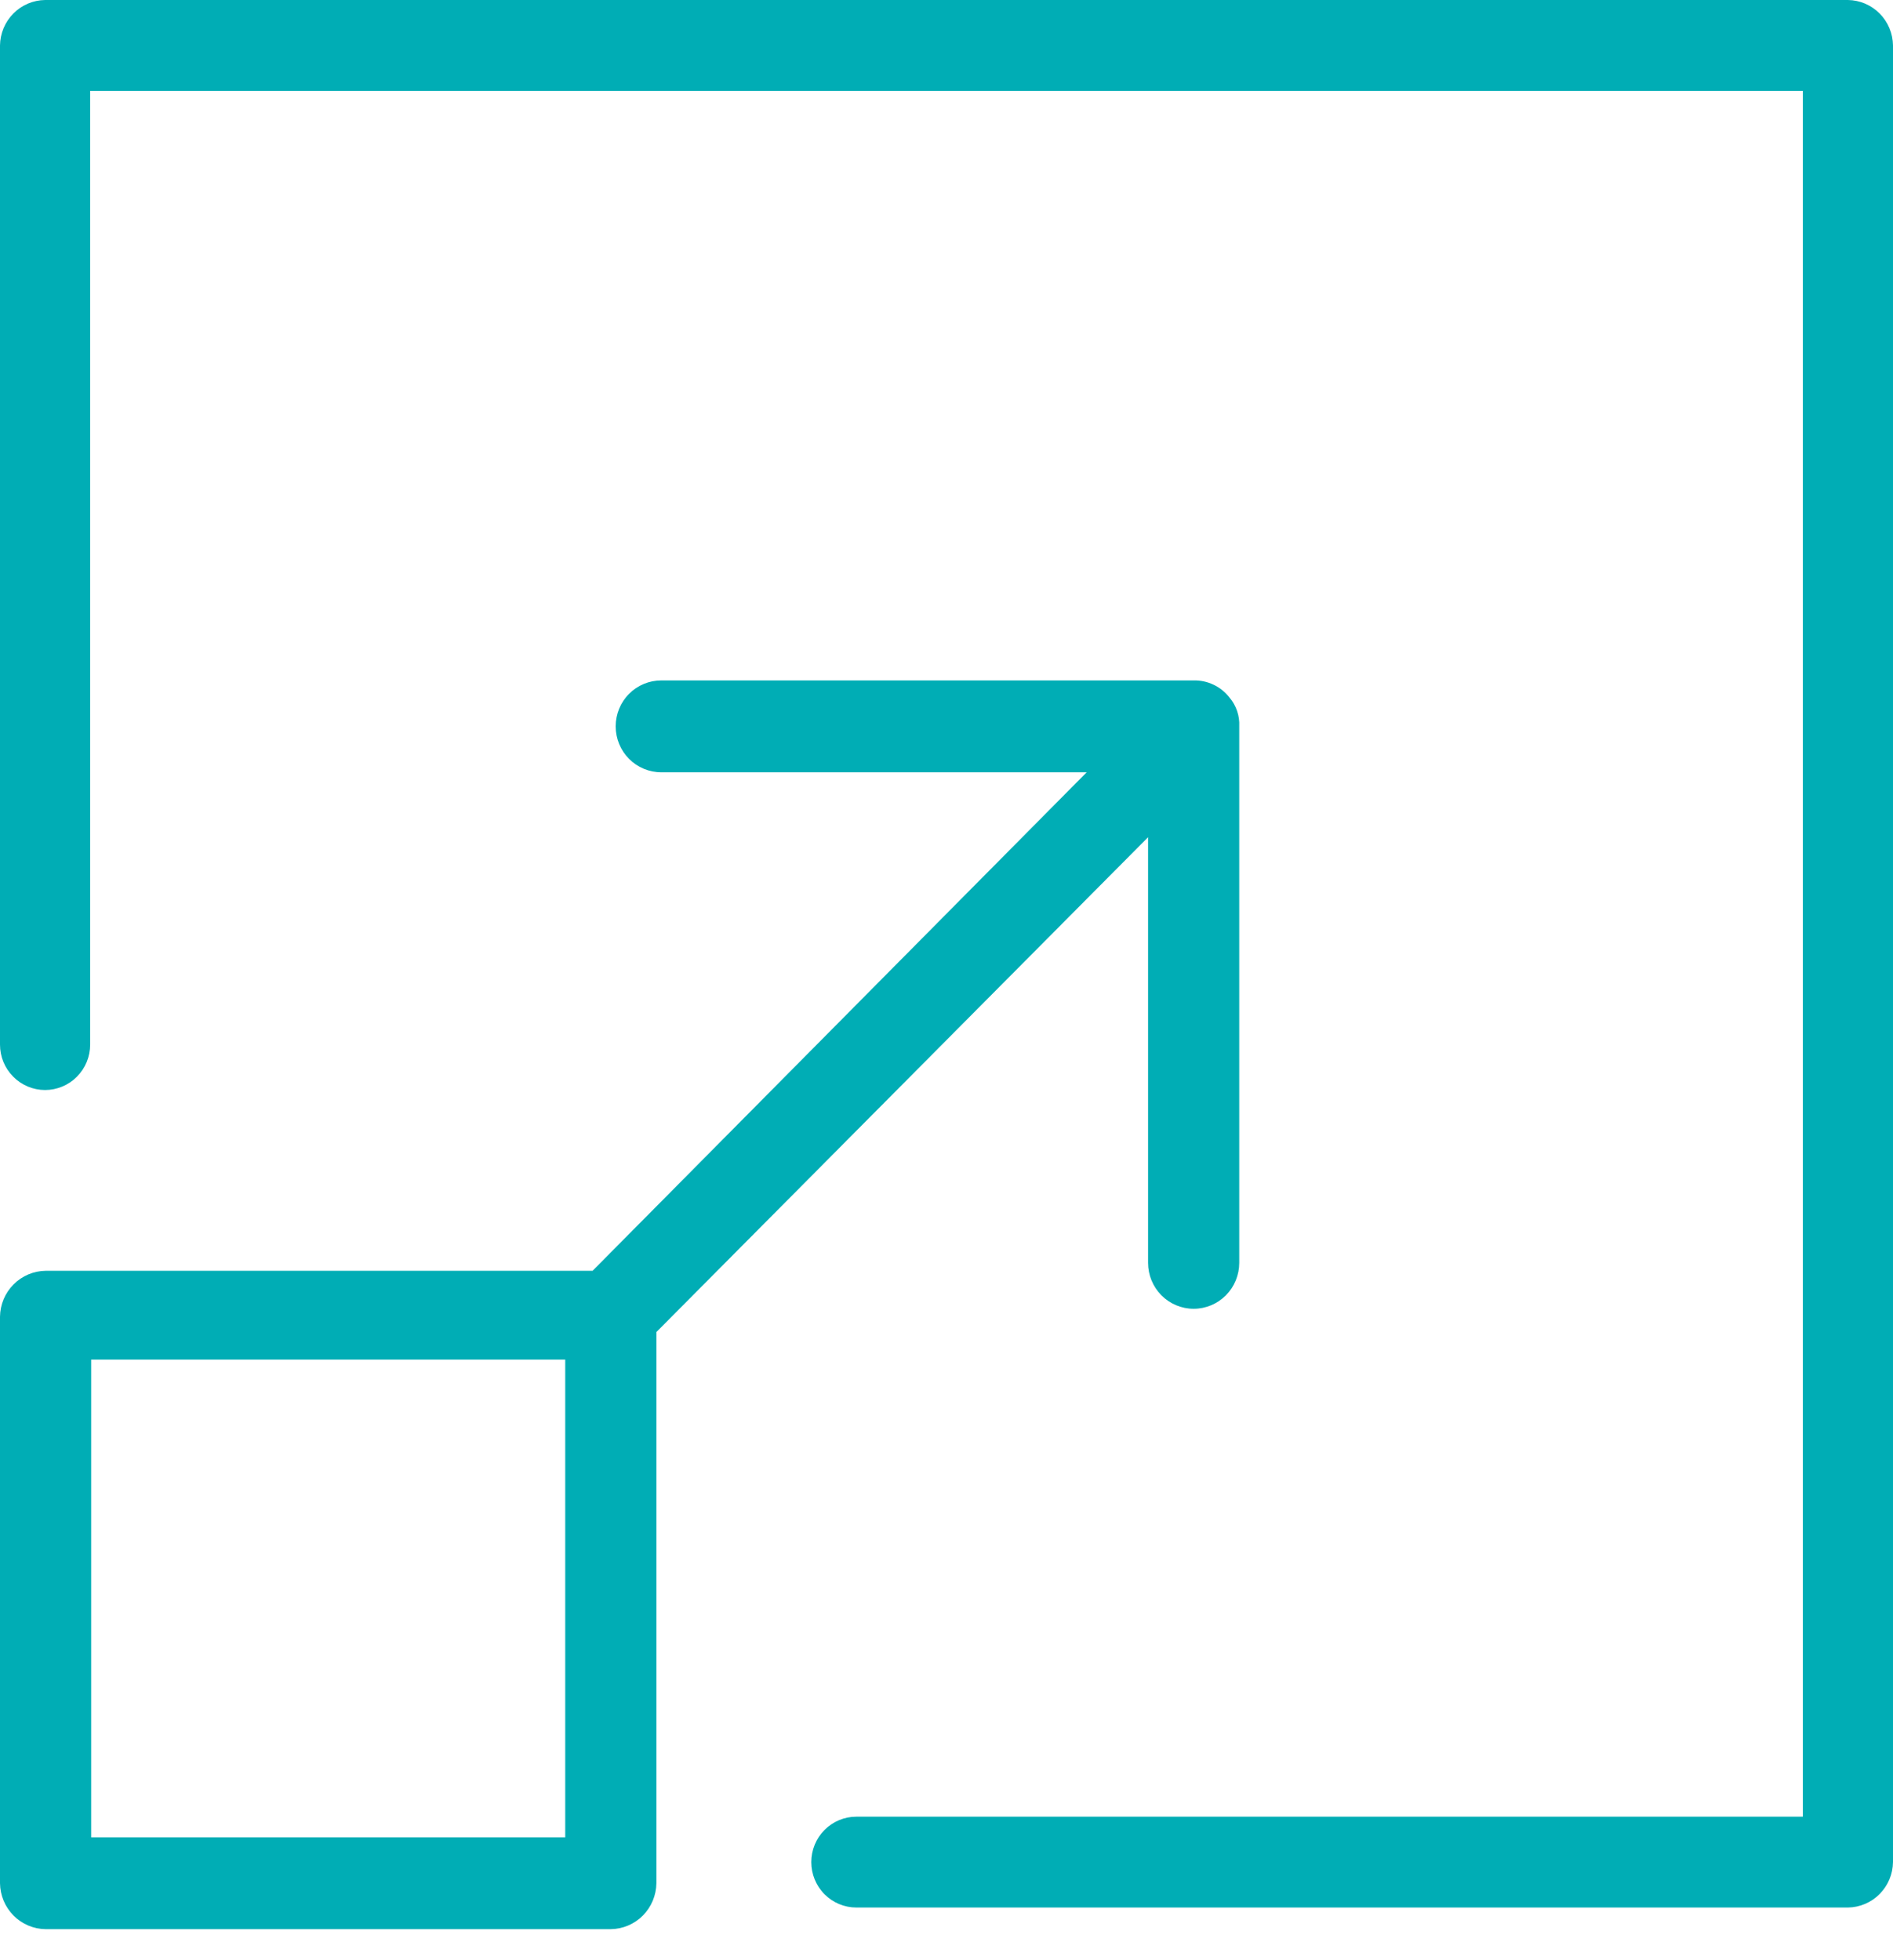 <svg width="56" height="58" viewBox="0 0 56 58" fill="none" xmlns="http://www.w3.org/2000/svg">
<path d="M33.963 24.772V37.366C33.963 37.726 34.105 38.072 34.358 38.327C34.611 38.582 34.954 38.725 35.312 38.725C35.669 38.725 36.012 38.582 36.265 38.327C36.518 38.072 36.66 37.726 36.66 37.366V21.492C36.676 21.181 36.573 20.876 36.372 20.64C36.247 20.478 36.086 20.348 35.901 20.26C35.717 20.172 35.515 20.128 35.312 20.133H19.562C19.204 20.133 18.861 20.276 18.608 20.531C18.355 20.785 18.213 21.131 18.213 21.492C18.213 21.852 18.355 22.198 18.608 22.453C18.861 22.708 19.204 22.851 19.562 22.851H32.147L17.53 37.601H1.348C0.992 37.606 0.652 37.751 0.4 38.005C0.148 38.258 0.005 38.601 0 38.96V55.722C0.005 56.081 0.148 56.424 0.4 56.678C0.652 56.932 0.992 57.077 1.348 57.081H18.069C18.425 57.077 18.766 56.932 19.018 56.678C19.27 56.424 19.413 56.081 19.418 55.722V39.413L33.963 24.772ZM16.721 54.363H2.697V40.229H16.721V54.363Z" fill="#00ADB5"/>
<path d="M54.667 0H1.333C0.981 0.005 0.645 0.148 0.396 0.399C0.147 0.65 0.005 0.989 0 1.344V30.908C0 31.265 0.14 31.606 0.391 31.858C0.641 32.11 0.98 32.252 1.333 32.252C1.687 32.252 2.026 32.11 2.276 31.858C2.526 31.606 2.667 31.265 2.667 30.908V2.688H53.333V53.753H25.333C24.98 53.753 24.641 53.895 24.39 54.147C24.14 54.399 24 54.741 24 55.097C24 55.453 24.14 55.795 24.39 56.047C24.641 56.299 24.98 56.441 25.333 56.441H54.667C55.019 56.436 55.355 56.293 55.604 56.042C55.853 55.791 55.995 55.452 56 55.097V1.344C55.995 0.989 55.853 0.65 55.604 0.399C55.355 0.148 55.019 0.005 54.667 0Z" fill="#00ADB5"/>
</svg>

